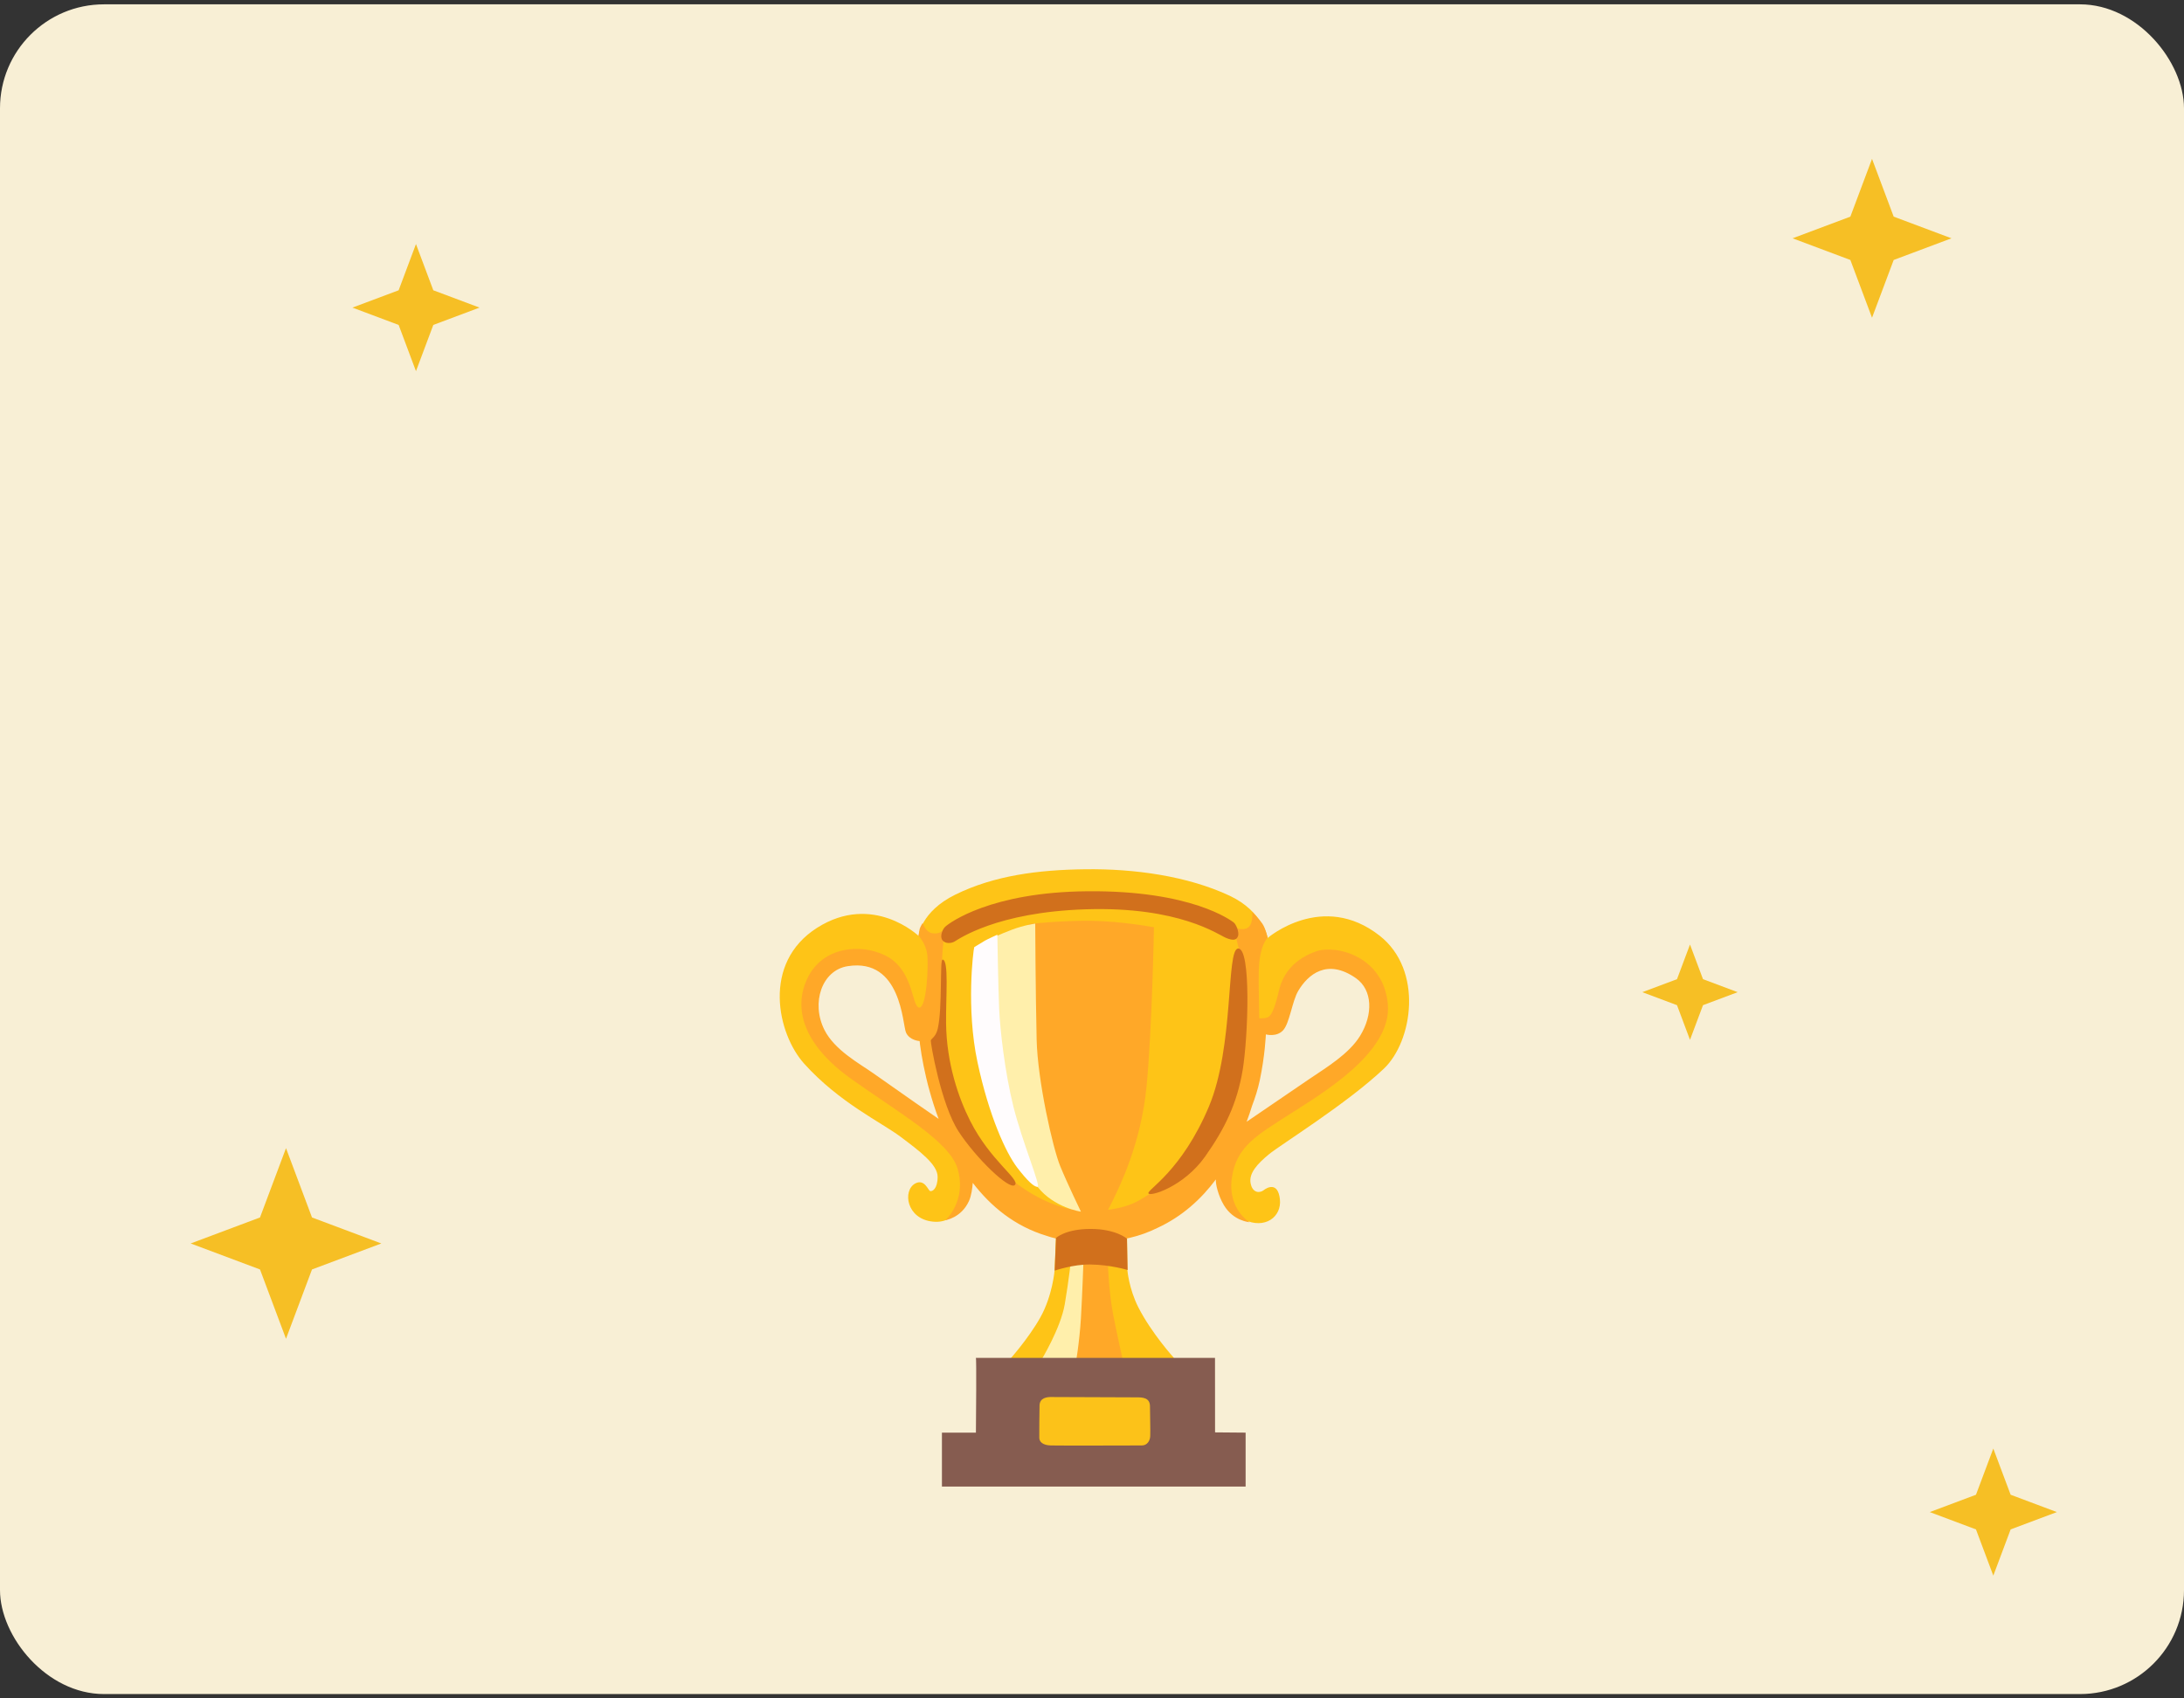 <svg width="252" height="196" viewBox="0 0 252 196" fill="none" xmlns="http://www.w3.org/2000/svg">
<rect x="0" y="0" width="252" height="196" fill="#333333" stroke="none"/>
<rect y="0.5" width="252" height="195" rx="12" fill="#F8EFD5"/>
<path d="M146.423 133.202C147.758 132.101 155.47 127.331 159.693 123.312C162.99 120.172 164.265 111.973 159.194 107.985C152.601 102.805 146.272 108.243 146.272 108.243C146.272 108.243 145.719 105.169 141.869 103.365C137.02 101.091 130.878 100.243 125.23 100.315C119.756 100.381 114.715 101.043 110.239 103.238C106.232 105.205 105.992 108.009 105.992 108.009C105.992 108.009 100.734 102.986 94.291 107.064C87.855 111.149 89.701 119.33 92.8 122.765C96.836 127.241 101.685 129.521 103.886 131.169C106.082 132.817 108.188 134.387 108.188 135.801C108.188 137.215 107.562 137.527 107.321 137.449C107.087 137.371 106.672 135.993 105.595 136.583C104.127 137.395 104.572 140.668 107.634 140.98C110.6 141.287 111.165 138.153 111.165 138.153L111.635 135.091L116.501 138.466L121.837 142.863L121.681 146.629C121.681 146.629 121.446 149.535 120.032 152.049C118.619 154.564 116.345 157.072 116.345 157.072L116.273 159.346L136.058 158.877L135.432 156.681C135.432 156.681 132.882 153.878 131.348 150.87C130.253 148.716 130.078 146.545 130.078 146.545L130.03 141.143L140.299 134.85C140.299 134.85 141.4 135.717 141.243 136.03C141.087 136.342 141.051 139.549 143.517 140.74C145.954 141.919 147.915 140.427 147.68 138.382C147.446 136.342 146.188 137.046 145.797 137.359C145.406 137.672 144.54 137.75 144.305 136.571C144.065 135.404 145.087 134.303 146.423 133.202ZM95.874 122.097L93.522 114.939L96.367 111.215L99.555 110.283C99.555 110.283 103.628 113.321 103.772 113.567C103.916 113.814 106.371 118.861 106.371 118.861L109.607 130.579L95.874 122.097ZM142.11 131.512C142.158 131.265 145.148 118.957 145.148 118.957C145.148 118.813 147.253 117.832 147.253 117.634C147.253 117.435 151.079 111.209 151.079 111.209L157.456 111.456L158.779 117.778L155.591 123.024C155.597 123.03 142.062 131.752 142.11 131.512Z" fill="#FEC417"/>
<path d="M160.139 115.932C159.669 110.326 154.123 108.984 151.843 109.796C149.563 110.608 148.083 112.13 147.578 114.296C147.169 116.046 146.76 117.213 146.291 117.394C145.773 117.586 145.298 117.508 145.298 117.508C145.298 117.508 145.214 113.718 145.238 112.19C145.298 109.038 146.261 108.232 146.261 108.232C146.261 108.232 146.056 107.167 145.647 106.578C145.238 105.994 144.48 105.236 144.48 105.236C144.48 105.236 144.654 106.752 143.896 107.107C143.138 107.462 142.32 106.933 142.32 106.933L143.078 110.085C143.078 110.085 141.851 125.798 141.737 126.147C141.622 126.496 137.008 134.496 137.008 134.496C137.008 134.496 134.319 137.011 133.038 137.594C131.751 138.178 130.644 139.7 125.681 139.754C120.718 139.814 116.453 135.898 116.453 135.898L112.188 131.807L109.036 122.519L108.567 113.057L108.765 109.616L108.903 108.178L108.681 107.45C108.681 107.45 108.272 107.859 107.514 107.685C106.756 107.51 106.461 106.518 106.461 106.518C106.461 106.518 106.166 106.987 106.112 107.221C106.052 107.456 105.992 107.998 105.992 107.998C105.992 107.998 106.81 108.858 106.984 110.085C107.159 111.312 106.924 116.395 106.052 116.275C105.174 116.161 105.463 111.896 102.136 110.259C99.254 108.84 94.953 109.267 93.197 112.828C91.446 116.389 92.728 120.594 98.22 124.51C103.712 128.427 109.559 131.717 110.486 134.857C111.592 138.593 109.084 140.813 109.084 140.813C109.084 140.813 110.907 140.56 111.803 138.605C112.092 137.973 112.2 137.053 112.242 136.506C114.318 139.213 117.079 141.505 120.736 142.611C122.12 143.087 123.678 143.327 125.843 143.327C126.156 143.327 126.463 143.315 126.77 143.303C129.302 143.213 131.468 142.738 133.568 141.697C136.401 140.386 138.597 138.382 140.293 136.109C140.245 136.65 140.576 137.997 141.207 139.062C142.314 140.933 144.185 141.047 144.185 141.047C144.185 141.047 141.616 139.531 142.14 135.91C142.663 132.289 145.057 131.001 148.679 128.667C152.312 126.327 160.602 121.539 160.139 115.932ZM100.794 123.879C99.164 122.73 96.307 121.196 95.128 118.856C93.558 115.734 94.833 111.962 97.817 111.499C104.013 110.524 104.127 118.218 104.536 119.15C104.945 120.083 106.112 120.143 106.112 120.143C106.112 120.143 106.154 120.66 106.323 121.659C106.329 121.689 106.335 121.713 106.335 121.743L106.353 121.833C106.467 122.513 106.63 123.361 106.858 124.33L106.876 124.402C107.003 124.95 107.135 125.467 107.273 125.942C107.55 126.941 107.887 128.017 108.302 129.124C107.7 128.715 104.253 126.327 100.794 123.879ZM156.926 119.554C155.633 121.647 153.016 123.205 151.085 124.516C148.595 126.207 144.889 128.745 143.842 129.455C144.083 128.818 144.293 128.186 144.486 127.566C144.799 126.748 145.13 125.75 145.358 124.673C145.96 121.845 146.062 119.373 146.062 119.373C146.062 119.373 147.289 119.722 148.047 118.904C148.805 118.086 149.088 115.547 149.798 114.35C150.905 112.479 153.124 110.554 156.457 112.888C158.382 114.242 158.454 117.075 156.926 119.554ZM124.406 145.21L127.805 145.168C127.805 145.168 127.895 148.88 128.43 151.647C128.966 154.42 129.681 157.5 129.681 157.5C129.681 157.5 122.757 159.822 122.8 157.32C122.842 154.817 123.87 149.944 123.87 149.944C123.87 149.944 124.496 144.139 124.406 145.21Z" fill="#FFA828"/>
<path d="M118.703 106.637C118.703 106.637 122.487 106.21 126.006 106.265C129.525 106.319 133.146 107.01 133.146 107.01C133.146 107.01 132.936 118.789 132.292 125.4C131.654 132.011 129.152 136.962 128.484 138.364C127.841 139.723 127.371 140.451 127.371 140.451L123.979 140.054L118.113 128.276L118.703 106.637Z" fill="#FFA828"/>
<path d="M114.174 108.401C114.174 108.401 115.238 107.865 116.784 107.282C118.186 106.752 119.449 106.59 119.449 106.59C119.449 106.59 119.485 114.398 119.612 119.969C119.72 124.715 121.477 132.493 122.331 134.575C123.185 136.656 124.725 139.832 124.725 139.832C124.725 139.832 121.627 139.387 119.72 136.969C118.715 135.693 114.017 125.828 113.855 119.325C113.692 112.822 114.33 108.238 114.174 108.401Z" fill="#FFEFAB"/>
<path d="M112.413 109.303C112.305 109.622 111.456 116.341 112.786 122.573C114.115 128.806 116.082 133.071 117.382 134.761C118.537 136.259 119.289 136.969 119.716 136.969C120.143 136.969 117.959 131.801 116.943 127.747C115.932 123.698 115.397 118.844 115.288 116.45C115.18 114.049 115.078 107.865 115.078 107.865C115.078 107.865 113.905 108.401 113.64 108.557C113.375 108.719 112.413 109.303 112.413 109.303Z" fill="#FFFCFD"/>
<path d="M120.086 157.061C120.086 157.061 122.378 153.331 122.859 150.504C123.34 147.676 123.605 145.174 123.605 145.174L125.025 145.234C125.025 145.234 124.886 149.331 124.724 152.104C124.562 154.877 124.086 157.596 124.086 157.596L120.086 157.061Z" fill="#FFEFAB"/>
<path d="M121.85 142.864C121.85 142.864 122.914 141.823 125.844 141.823C128.774 141.823 130.031 142.948 130.031 142.948L130.109 146.564C130.109 146.564 128.16 145.956 125.79 145.926C123.817 145.902 121.693 146.636 121.693 146.636L121.85 142.864ZM109.054 106.957C109.548 106.5 114.276 102.95 125.471 102.854C137.514 102.746 142.032 106.235 142.315 106.427C142.634 106.638 143.007 107.6 142.85 108.027C142.688 108.455 142.369 108.611 141.467 108.238C140.558 107.865 136.083 104.599 125.315 104.935C114.974 105.254 110.588 108.4 110.125 108.665C109.752 108.876 109.06 108.93 108.742 108.503C108.417 108.082 108.736 107.257 109.054 106.957ZM142.85 109.465C141.467 109.573 142.423 120.714 139.494 127.693C136.353 135.158 132.347 137.287 132.509 137.715C132.672 138.142 136.594 136.957 139.066 133.449C141.358 130.201 142.742 127.32 143.386 123.482C144.017 119.644 144.39 109.345 142.85 109.465ZM108.76 110.741C108.411 110.722 108.766 116.281 108.2 118.723C107.984 119.662 107.454 119.854 107.4 120.065C107.346 120.275 108.561 127.428 110.6 130.568C112.574 133.606 116.466 137.39 117.103 136.752C117.741 136.114 114.276 133.979 111.936 129.341C110.588 126.682 109.217 122.676 109.163 118.092C109.127 115.06 109.506 110.783 108.76 110.741Z" fill="#D1701C"/>
<path d="M140.199 165.301L140.193 156.705H112.6C112.684 156.705 112.618 163.695 112.606 165.331H108.684V171.558H143.725V165.331L140.199 165.301Z" fill="#865C50"/>
<path d="M121.44 161.222C120.76 161.192 119.978 161.331 119.948 162.173C119.918 163.015 119.918 165.451 119.918 165.915C119.918 166.378 120.297 166.781 121.247 166.811C122.198 166.841 131.119 166.811 131.745 166.811C132.37 166.811 132.695 166.27 132.719 165.728C132.749 165.187 132.689 162.907 132.689 162.287C132.689 161.259 131.769 161.259 131.143 161.259C130.469 161.247 121.44 161.222 121.44 161.222Z" fill="#FCC219"/>
<path d="M216.003 18.334L213.503 25.001L206.836 27.501L213.503 30.001L216.003 36.667L218.503 30.001L225.169 27.501L218.503 25.001L216.003 18.334Z" fill="#F6BF25"/>
<path d="M47.997 28.166L45.997 33.499L40.664 35.499L45.997 37.499L47.997 42.833L49.997 37.499L55.331 35.499L49.997 33.499L47.997 28.166Z" fill="#F6BF25"/>
<path d="M33 132.5L30 140.5L22 143.5L30 146.5L33 154.5L36 146.5L44 143.5L36 140.5L33 132.5Z" fill="#F6BF25"/>
<path d="M195 109L193.5 113L189.5 114.5L193.5 116L195 120L196.5 116L200.5 114.5L196.5 113L195 109Z" fill="#F6BF25"/>
<path d="M229.997 167.166L227.997 172.499L222.664 174.499L227.997 176.499L229.997 181.833L231.997 176.499L237.331 174.499L231.997 172.499L229.997 167.166Z" fill="#F6BF25"/>
</svg>
